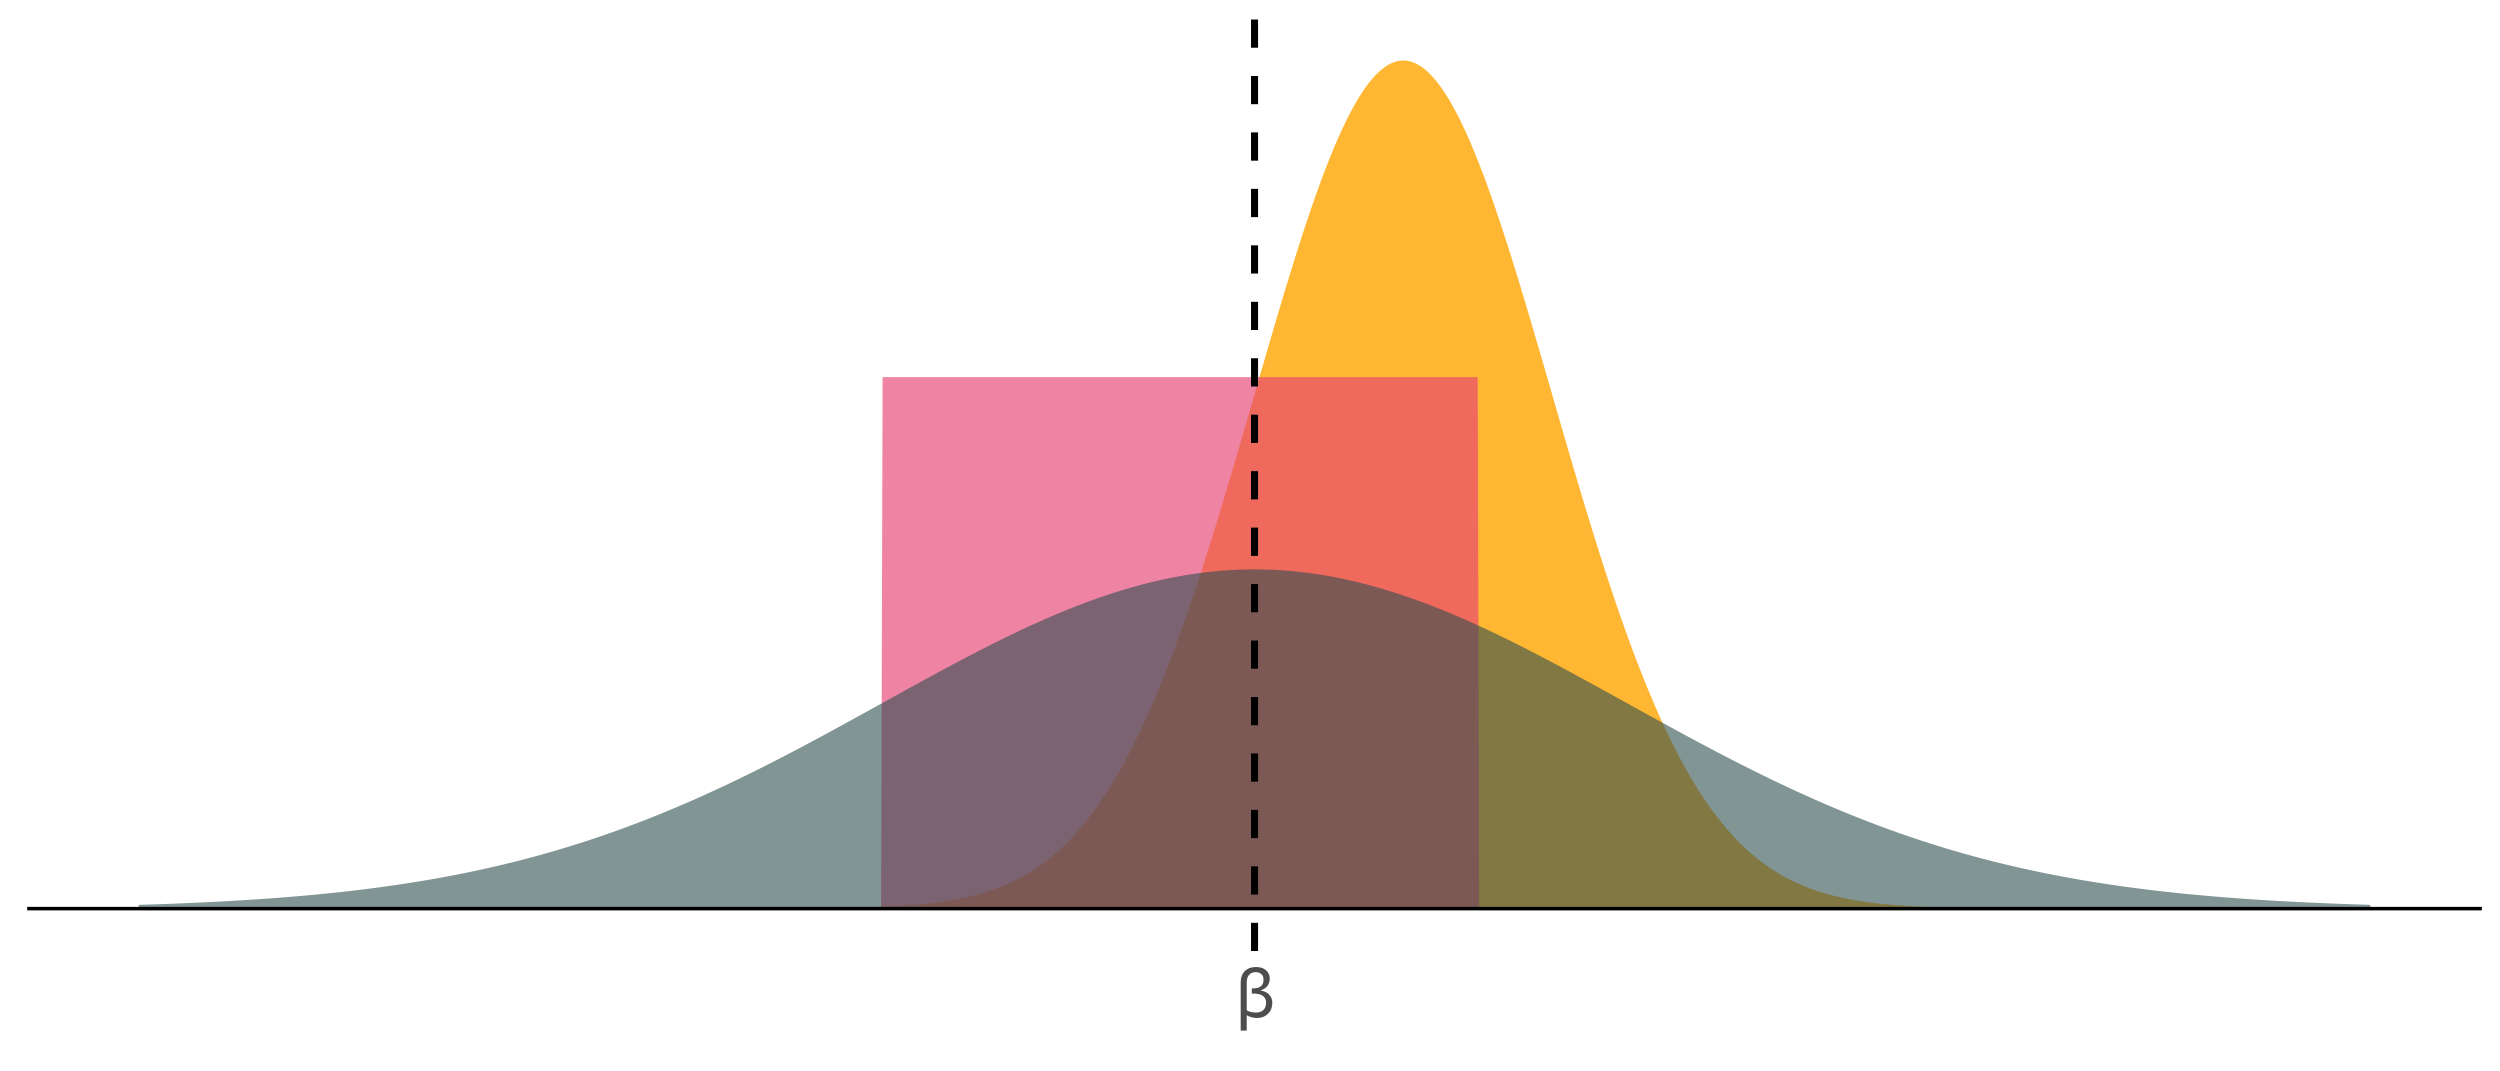<?xml version="1.0" encoding="UTF-8"?>
<svg xmlns="http://www.w3.org/2000/svg" xmlns:xlink="http://www.w3.org/1999/xlink" width="756" height="324" viewBox="0 0 756 324">
<defs>
<g>
<g id="glyph-0-0">
<path d="M 2.5 0 L 2.5 -15 L 17.5 -15 L 17.5 0 Z M 3.75 -1.25 L 16.25 -1.25 L 16.25 -13.75 L 3.75 -13.75 Z M 3.75 -1.25 "/>
</g>
<g id="glyph-0-1">
<path d="M 11.375 -4.344 C 11.375 -3.02 10.938 -1.926 10.062 -1.062 C 9.188 -0.207 8.082 0.219 6.75 0.219 C 6.238 0.219 5.695 0.145 5.125 0 C 4.551 -0.145 4.055 -0.352 3.641 -0.625 L 3.641 4.031 L 1.812 4.031 L 1.812 -10.531 C 1.812 -11.988 2.223 -13.129 3.047 -13.953 C 3.867 -14.785 5.004 -15.203 6.453 -15.203 C 7.035 -15.203 7.57 -15.129 8.062 -14.984 C 8.551 -14.848 8.984 -14.629 9.359 -14.328 C 9.734 -14.047 10.031 -13.68 10.25 -13.234 C 10.477 -12.785 10.594 -12.266 10.594 -11.672 C 10.594 -10.848 10.363 -10.125 9.906 -9.5 C 9.457 -8.883 8.816 -8.457 7.984 -8.219 L 7.984 -8.062 C 9.023 -7.883 9.848 -7.473 10.453 -6.828 C 11.066 -6.18 11.375 -5.352 11.375 -4.344 Z M 9.484 -4.391 C 9.484 -4.961 9.367 -5.43 9.141 -5.797 C 8.922 -6.16 8.625 -6.441 8.25 -6.641 C 7.863 -6.848 7.43 -6.988 6.953 -7.062 C 6.473 -7.133 6 -7.172 5.531 -7.172 L 5.172 -7.172 L 5.172 -8.734 L 5.531 -8.734 C 5.957 -8.734 6.379 -8.781 6.797 -8.875 C 7.223 -8.969 7.566 -9.113 7.828 -9.312 C 8.117 -9.531 8.336 -9.797 8.484 -10.109 C 8.641 -10.43 8.719 -10.867 8.719 -11.422 C 8.719 -12.148 8.488 -12.703 8.031 -13.078 C 7.582 -13.461 7.004 -13.656 6.297 -13.656 C 5.828 -13.656 5.422 -13.566 5.078 -13.391 C 4.742 -13.223 4.469 -12.992 4.25 -12.703 C 4.039 -12.422 3.883 -12.086 3.781 -11.703 C 3.688 -11.328 3.641 -10.938 3.641 -10.531 L 3.641 -2.109 C 4.066 -1.859 4.523 -1.68 5.016 -1.578 C 5.504 -1.484 5.984 -1.438 6.453 -1.438 C 7.422 -1.438 8.164 -1.691 8.688 -2.203 C 9.219 -2.711 9.484 -3.441 9.484 -4.391 Z M 9.484 -4.391 "/>
</g>
</g>
<clipPath id="clip-0">
<path clip-rule="nonzero" d="M 8.219 274 L 750.52 274 L 750.52 276 L 8.219 276 Z M 8.219 274 "/>
</clipPath>
<clipPath id="clip-1">
<path clip-rule="nonzero" d="M 378 5.48 L 381 5.48 L 381 287.59 L 378 287.59 Z M 378 5.48 "/>
</clipPath>
</defs>
<rect x="-75.6" y="-32.4" width="907.2" height="388.8" fill="rgb(100%, 100%, 100%)" fill-opacity="1"/>
<path fill-rule="nonzero" fill="rgb(100%, 64.706%, 0%)" fill-opacity="0.8" d="M 41.961 274.766 L 207.066 274.766 L 207.516 274.762 L 216.512 274.762 L 216.965 274.758 L 221.461 274.758 L 221.91 274.754 L 224.609 274.754 L 225.062 274.75 L 227.312 274.75 L 227.762 274.746 L 229.109 274.746 L 229.559 274.742 L 230.91 274.742 L 231.359 274.738 L 232.711 274.738 L 233.16 274.734 L 234.059 274.734 L 234.508 274.73 L 234.957 274.73 L 235.41 274.727 L 236.309 274.727 L 236.758 274.723 L 237.207 274.723 L 237.656 274.719 L 238.109 274.719 L 238.559 274.715 L 239.008 274.715 L 239.906 274.707 L 240.355 274.707 L 240.809 274.703 L 241.258 274.699 L 241.707 274.699 L 242.605 274.691 L 243.055 274.691 L 243.508 274.688 L 245.754 274.668 L 246.207 274.664 L 248.453 274.645 L 248.906 274.637 L 249.805 274.629 L 250.254 274.621 L 250.703 274.617 L 251.152 274.609 L 251.605 274.605 L 252.055 274.598 L 252.504 274.594 L 253.852 274.57 L 254.305 274.562 L 256.551 274.523 L 257.004 274.512 L 257.453 274.504 L 257.902 274.492 L 258.352 274.484 L 258.801 274.473 L 259.254 274.461 L 261.051 274.414 L 261.5 274.398 L 261.953 274.387 L 262.402 274.371 L 262.852 274.359 L 264.199 274.312 L 264.652 274.297 L 265.102 274.277 L 265.551 274.262 L 266.898 274.203 L 267.352 274.184 L 268.25 274.145 L 269.598 274.074 L 270.051 274.051 L 270.5 274.027 L 272.297 273.918 L 272.75 273.891 L 274.098 273.797 L 274.547 273.762 L 274.996 273.73 L 275.449 273.695 L 275.898 273.66 L 277.695 273.504 L 278.148 273.461 L 279.047 273.375 L 280.395 273.234 L 280.848 273.184 L 281.297 273.133 L 283.094 272.914 L 283.547 272.852 L 283.996 272.793 L 284.445 272.73 L 284.895 272.664 L 285.344 272.602 L 285.793 272.531 L 286.246 272.461 L 286.695 272.391 L 287.594 272.242 L 288.043 272.164 L 288.496 272.082 L 289.395 271.918 L 289.844 271.832 L 290.293 271.742 L 290.742 271.648 L 291.195 271.555 L 291.645 271.461 L 292.992 271.156 L 293.441 271.047 L 293.895 270.938 L 294.344 270.828 L 295.242 270.594 L 295.691 270.473 L 296.141 270.348 L 296.594 270.219 L 297.043 270.09 L 297.492 269.957 L 298.391 269.676 L 298.84 269.531 L 299.293 269.387 L 299.742 269.234 L 300.641 268.922 L 301.09 268.758 L 301.539 268.59 L 301.992 268.422 L 302.441 268.246 L 302.891 268.066 L 303.34 267.883 L 303.789 267.695 L 304.238 267.504 L 304.691 267.309 L 305.141 267.109 L 305.59 266.902 L 306.039 266.691 L 306.488 266.477 L 306.938 266.258 L 307.391 266.035 L 307.84 265.805 L 308.289 265.57 L 309.188 265.086 L 309.637 264.836 L 310.09 264.578 L 310.539 264.316 L 310.988 264.051 L 311.438 263.777 L 312.336 263.215 L 312.789 262.922 L 313.238 262.625 L 313.688 262.324 L 314.586 261.699 L 315.035 261.375 L 315.488 261.047 L 315.938 260.711 L 316.387 260.371 L 316.836 260.02 L 317.285 259.664 L 317.738 259.301 L 318.188 258.93 L 318.637 258.555 L 319.086 258.168 L 319.535 257.777 L 319.984 257.379 L 320.438 256.969 L 320.887 256.555 L 321.336 256.133 L 321.785 255.703 L 322.234 255.262 L 322.684 254.816 L 323.137 254.363 L 323.586 253.898 L 324.035 253.426 L 324.484 252.945 L 324.934 252.457 L 325.383 251.961 L 325.836 251.453 L 326.285 250.941 L 326.734 250.414 L 327.184 249.883 L 327.633 249.34 L 328.082 248.789 L 328.535 248.23 L 328.984 247.66 L 329.434 247.078 L 329.883 246.492 L 330.332 245.891 L 330.781 245.285 L 331.234 244.664 L 331.684 244.039 L 332.133 243.398 L 332.582 242.75 L 333.031 242.094 L 333.48 241.426 L 333.934 240.746 L 334.383 240.059 L 334.832 239.359 L 335.281 238.648 L 335.73 237.926 L 336.18 237.195 L 336.633 236.453 L 337.082 235.703 L 337.531 234.938 L 337.98 234.164 L 338.43 233.379 L 338.879 232.586 L 339.332 231.777 L 339.781 230.961 L 340.23 230.129 L 340.68 229.289 L 341.129 228.438 L 341.578 227.574 L 342.031 226.703 L 342.48 225.816 L 342.93 224.922 L 343.379 224.012 L 343.828 223.094 L 344.277 222.164 L 344.73 221.219 L 345.18 220.266 L 345.629 219.301 L 346.078 218.324 L 346.527 217.336 L 346.98 216.34 L 347.43 215.328 L 347.879 214.305 L 348.328 213.273 L 348.777 212.227 L 349.227 211.172 L 349.68 210.102 L 350.129 209.023 L 350.578 207.934 L 351.027 206.832 L 351.477 205.719 L 351.926 204.594 L 352.379 203.461 L 352.828 202.312 L 353.277 201.156 L 353.727 199.988 L 354.176 198.809 L 354.625 197.617 L 355.078 196.414 L 355.527 195.203 L 355.977 193.98 L 356.426 192.75 L 356.875 191.504 L 357.324 190.25 L 357.777 188.984 L 358.227 187.711 L 358.676 186.426 L 359.125 185.133 L 359.574 183.828 L 360.023 182.512 L 360.477 181.188 L 360.926 179.855 L 361.375 178.512 L 361.824 177.16 L 362.273 175.801 L 362.723 174.43 L 363.176 173.051 L 363.625 171.664 L 364.074 170.266 L 364.523 168.863 L 364.973 167.449 L 365.422 166.027 L 365.875 164.602 L 366.324 163.164 L 366.773 161.723 L 367.223 160.27 L 367.672 158.812 L 368.121 157.348 L 368.574 155.879 L 369.473 152.918 L 370.371 149.934 L 370.82 148.43 L 371.273 146.926 L 371.723 145.414 L 372.172 143.898 L 372.621 142.379 L 373.07 140.855 L 373.52 139.324 L 373.973 137.793 L 374.422 136.258 L 374.871 134.719 L 375.77 131.633 L 376.223 130.086 L 377.57 125.434 L 378.469 122.324 L 378.922 120.77 L 379.371 119.215 L 379.82 117.656 L 380.719 114.547 L 381.168 112.996 L 381.621 111.441 L 382.07 109.891 L 383.418 105.25 L 383.867 103.711 L 384.32 102.172 L 385.219 99.109 L 385.668 97.582 L 386.566 94.543 L 387.02 93.035 L 387.469 91.527 L 387.918 90.027 L 388.367 88.535 L 388.816 87.051 L 389.266 85.57 L 389.719 84.098 L 390.168 82.633 L 390.617 81.176 L 391.066 79.73 L 391.516 78.289 L 391.965 76.859 L 392.418 75.441 L 392.867 74.031 L 393.316 72.633 L 393.766 71.242 L 394.215 69.863 L 394.664 68.496 L 395.117 67.141 L 395.566 65.797 L 396.016 64.465 L 396.465 63.148 L 396.914 61.844 L 397.363 60.551 L 397.816 59.27 L 398.266 58.008 L 398.715 56.758 L 399.164 55.523 L 399.613 54.301 L 400.062 53.098 L 400.516 51.906 L 400.965 50.734 L 401.414 49.578 L 401.863 48.438 L 402.312 47.316 L 402.762 46.207 L 403.215 45.121 L 403.664 44.051 L 404.113 43 L 404.562 41.965 L 405.012 40.949 L 405.461 39.953 L 405.914 38.977 L 406.363 38.02 L 406.812 37.082 L 407.262 36.168 L 407.711 35.27 L 408.164 34.395 L 408.613 33.539 L 409.062 32.707 L 409.512 31.895 L 409.961 31.102 L 410.41 30.336 L 410.863 29.586 L 411.312 28.863 L 411.762 28.16 L 412.211 27.48 L 412.66 26.828 L 413.109 26.191 L 413.562 25.582 L 414.012 24.996 L 414.461 24.434 L 414.91 23.895 L 415.359 23.383 L 415.809 22.891 L 416.262 22.426 L 416.711 21.98 L 417.16 21.562 L 417.609 21.172 L 418.059 20.805 L 418.508 20.461 L 418.961 20.141 L 419.41 19.848 L 419.859 19.582 L 420.309 19.34 L 420.758 19.121 L 421.207 18.93 L 421.66 18.766 L 422.109 18.621 L 422.559 18.508 L 423.008 18.418 L 423.457 18.355 L 423.906 18.316 L 424.359 18.301 L 424.809 18.316 L 425.258 18.355 L 425.707 18.418 L 426.156 18.508 L 426.605 18.621 L 427.059 18.766 L 427.508 18.93 L 427.957 19.121 L 428.406 19.34 L 428.855 19.582 L 429.305 19.848 L 429.758 20.141 L 430.207 20.461 L 430.656 20.805 L 431.105 21.172 L 431.555 21.562 L 432.004 21.98 L 432.457 22.426 L 432.906 22.891 L 433.355 23.383 L 433.805 23.895 L 434.254 24.434 L 434.703 24.996 L 435.156 25.582 L 435.605 26.191 L 436.055 26.828 L 436.504 27.48 L 436.953 28.16 L 437.406 28.863 L 437.855 29.586 L 438.305 30.336 L 438.754 31.102 L 439.203 31.895 L 439.652 32.707 L 440.105 33.539 L 440.555 34.395 L 441.004 35.27 L 441.453 36.168 L 441.902 37.082 L 442.352 38.02 L 442.805 38.977 L 443.254 39.953 L 443.703 40.949 L 444.152 41.965 L 444.602 43 L 445.051 44.051 L 445.504 45.121 L 445.953 46.207 L 446.402 47.316 L 446.852 48.438 L 447.301 49.578 L 447.75 50.734 L 448.203 51.906 L 448.652 53.098 L 449.102 54.301 L 449.551 55.523 L 450 56.758 L 450.449 58.008 L 450.902 59.27 L 451.352 60.551 L 451.801 61.844 L 452.25 63.148 L 452.699 64.465 L 453.148 65.797 L 453.602 67.141 L 454.051 68.496 L 454.5 69.863 L 454.949 71.242 L 455.398 72.633 L 455.848 74.031 L 456.301 75.441 L 456.75 76.859 L 457.199 78.289 L 457.648 79.73 L 458.098 81.176 L 458.547 82.633 L 459 84.098 L 459.449 85.57 L 459.898 87.051 L 460.348 88.535 L 460.797 90.027 L 461.246 91.527 L 461.699 93.035 L 462.148 94.543 L 463.047 97.582 L 463.496 99.109 L 463.945 100.641 L 464.398 102.172 L 465.297 105.25 L 466.195 108.344 L 466.648 109.891 L 467.098 111.441 L 467.547 112.996 L 467.996 114.547 L 468.895 117.656 L 469.348 119.215 L 471.145 125.434 L 471.594 126.984 L 472.047 128.535 L 472.496 130.086 L 472.945 131.633 L 473.844 134.719 L 474.293 136.258 L 474.746 137.793 L 475.645 140.855 L 476.094 142.379 L 476.543 143.898 L 476.992 145.414 L 477.445 146.926 L 478.344 149.934 L 479.242 152.918 L 479.691 154.398 L 480.145 155.879 L 480.594 157.348 L 481.043 158.812 L 481.492 160.27 L 481.941 161.723 L 482.391 163.164 L 482.844 164.602 L 483.293 166.027 L 483.742 167.449 L 484.191 168.863 L 484.641 170.266 L 485.09 171.664 L 485.543 173.051 L 485.992 174.43 L 486.441 175.801 L 486.891 177.16 L 487.34 178.512 L 487.789 179.855 L 488.242 181.188 L 488.691 182.512 L 489.141 183.828 L 489.59 185.133 L 490.039 186.426 L 490.488 187.711 L 490.941 188.984 L 491.391 190.25 L 491.84 191.504 L 492.289 192.75 L 492.738 193.98 L 493.188 195.203 L 493.641 196.414 L 494.09 197.617 L 494.539 198.809 L 494.988 199.988 L 495.438 201.156 L 495.891 202.312 L 496.34 203.461 L 496.789 204.594 L 497.238 205.719 L 497.688 206.832 L 498.137 207.934 L 498.59 209.023 L 499.039 210.102 L 499.488 211.172 L 499.938 212.227 L 500.387 213.273 L 500.836 214.305 L 501.289 215.328 L 501.738 216.34 L 502.188 217.336 L 502.637 218.324 L 503.086 219.301 L 503.535 220.266 L 503.988 221.219 L 504.438 222.164 L 504.887 223.094 L 505.336 224.012 L 505.785 224.922 L 506.234 225.816 L 506.688 226.703 L 507.137 227.574 L 507.586 228.438 L 508.035 229.289 L 508.484 230.129 L 508.934 230.961 L 509.387 231.777 L 509.836 232.586 L 510.285 233.379 L 510.734 234.164 L 511.184 234.938 L 511.633 235.703 L 512.086 236.453 L 512.535 237.195 L 512.984 237.926 L 513.434 238.648 L 513.883 239.359 L 514.332 240.059 L 514.785 240.746 L 515.234 241.426 L 515.684 242.094 L 516.133 242.75 L 516.582 243.398 L 517.031 244.039 L 517.484 244.664 L 517.934 245.285 L 518.383 245.891 L 518.832 246.492 L 519.281 247.078 L 519.73 247.66 L 520.184 248.23 L 520.633 248.789 L 521.082 249.34 L 521.531 249.883 L 521.98 250.414 L 522.43 250.941 L 522.883 251.453 L 523.332 251.961 L 523.781 252.457 L 524.23 252.945 L 524.68 253.426 L 525.129 253.898 L 525.582 254.363 L 526.031 254.816 L 526.48 255.262 L 526.93 255.703 L 527.379 256.133 L 527.832 256.555 L 528.281 256.969 L 528.73 257.379 L 529.18 257.777 L 529.629 258.168 L 530.078 258.555 L 530.531 258.93 L 530.98 259.301 L 531.43 259.664 L 531.879 260.02 L 532.328 260.371 L 532.777 260.711 L 533.23 261.047 L 533.68 261.375 L 534.129 261.699 L 535.027 262.324 L 535.477 262.625 L 535.93 262.922 L 536.379 263.215 L 537.277 263.777 L 537.727 264.051 L 538.176 264.316 L 538.629 264.578 L 539.078 264.836 L 539.527 265.086 L 540.426 265.57 L 540.875 265.805 L 541.328 266.035 L 541.777 266.258 L 542.227 266.477 L 542.676 266.691 L 543.125 266.902 L 543.574 267.109 L 544.027 267.309 L 544.477 267.504 L 544.926 267.695 L 545.375 267.883 L 545.824 268.066 L 546.273 268.246 L 546.727 268.422 L 547.625 268.758 L 548.074 268.922 L 548.973 269.234 L 549.426 269.387 L 550.324 269.676 L 551.223 269.957 L 551.672 270.09 L 552.125 270.219 L 552.574 270.348 L 553.023 270.473 L 553.473 270.594 L 554.371 270.828 L 554.824 270.938 L 555.723 271.156 L 556.621 271.359 L 557.074 271.461 L 558.422 271.742 L 558.871 271.832 L 559.32 271.918 L 559.773 272 L 560.672 272.164 L 561.121 272.242 L 562.02 272.391 L 562.473 272.461 L 563.371 272.602 L 563.82 272.664 L 564.27 272.73 L 564.719 272.793 L 565.172 272.852 L 565.621 272.914 L 567.418 273.133 L 567.871 273.184 L 568.32 273.234 L 569.668 273.375 L 570.117 273.418 L 570.57 273.461 L 571.02 273.504 L 572.816 273.66 L 573.27 273.695 L 573.719 273.73 L 574.168 273.762 L 574.617 273.797 L 575.516 273.859 L 575.969 273.891 L 578.215 274.027 L 578.668 274.051 L 580.465 274.145 L 580.914 274.164 L 581.367 274.184 L 583.164 274.262 L 583.613 274.277 L 584.066 274.297 L 585.863 274.359 L 586.316 274.371 L 586.766 274.387 L 587.215 274.398 L 587.664 274.414 L 588.562 274.438 L 589.016 274.449 L 590.363 274.484 L 590.812 274.492 L 591.262 274.504 L 591.715 274.512 L 592.164 274.523 L 593.961 274.555 L 594.414 274.562 L 596.211 274.594 L 596.66 274.598 L 597.113 274.605 L 597.562 274.609 L 598.012 274.617 L 598.461 274.621 L 598.91 274.629 L 599.359 274.633 L 599.812 274.637 L 600.262 274.645 L 602.059 274.66 L 602.512 274.664 L 604.758 274.684 L 605.211 274.688 L 605.66 274.691 L 606.109 274.691 L 607.008 274.699 L 607.457 274.699 L 607.91 274.703 L 608.359 274.707 L 608.809 274.707 L 609.707 274.715 L 610.156 274.715 L 610.609 274.719 L 611.059 274.719 L 611.508 274.723 L 611.957 274.723 L 612.406 274.727 L 613.309 274.727 L 613.758 274.73 L 614.207 274.73 L 614.656 274.734 L 615.559 274.734 L 616.008 274.738 L 617.355 274.738 L 617.805 274.742 L 619.156 274.742 L 619.605 274.746 L 620.957 274.746 L 621.406 274.75 L 623.656 274.75 L 624.105 274.754 L 626.805 274.754 L 627.254 274.758 L 631.754 274.758 L 632.203 274.762 L 641.199 274.762 L 641.648 274.766 L 716.781 274.766 Z M 41.961 274.766 "/>
<path fill-rule="nonzero" fill="rgb(90.196%, 25.49%, 45.098%)" fill-opacity="0.651" d="M 41.961 274.766 L 266.449 274.766 L 266.898 114.051 L 446.852 114.051 L 447.301 274.766 L 716.781 274.766 Z M 41.961 274.766 "/>
<path fill-rule="nonzero" fill="rgb(18.431%, 30.98%, 30.98%)" fill-opacity="0.6" d="M 41.961 273.625 L 42.41 273.613 L 42.859 273.598 L 43.309 273.586 L 43.758 273.57 L 44.211 273.555 L 44.66 273.543 L 46.457 273.48 L 46.91 273.465 L 47.359 273.453 L 47.809 273.438 L 48.258 273.418 L 48.707 273.402 L 49.16 273.387 L 50.508 273.34 L 50.957 273.32 L 51.406 273.305 L 51.859 273.289 L 52.309 273.27 L 52.758 273.254 L 53.207 273.234 L 53.656 273.219 L 54.105 273.199 L 54.559 273.18 L 55.008 273.164 L 56.805 273.086 L 57.258 273.066 L 59.504 272.969 L 59.957 272.949 L 60.406 272.926 L 60.855 272.906 L 61.305 272.883 L 61.754 272.863 L 62.203 272.84 L 62.656 272.82 L 63.105 272.797 L 63.555 272.777 L 64.902 272.707 L 65.355 272.684 L 67.602 272.566 L 68.055 272.539 L 68.953 272.492 L 69.402 272.465 L 69.852 272.441 L 70.301 272.414 L 70.754 272.387 L 71.203 272.363 L 73 272.254 L 73.453 272.227 L 74.801 272.145 L 75.25 272.113 L 75.699 272.086 L 76.152 272.059 L 76.602 272.027 L 77.051 272 L 77.949 271.938 L 78.402 271.906 L 78.852 271.875 L 79.301 271.848 L 79.75 271.816 L 80.199 271.781 L 80.648 271.75 L 81.102 271.719 L 81.551 271.688 L 82 271.652 L 82.449 271.621 L 82.898 271.586 L 83.348 271.555 L 83.801 271.52 L 86.047 271.344 L 86.5 271.309 L 87.398 271.238 L 87.848 271.199 L 88.297 271.164 L 88.746 271.125 L 89.199 271.086 L 89.648 271.051 L 91.445 270.895 L 91.898 270.855 L 92.348 270.812 L 92.797 270.773 L 93.246 270.73 L 93.695 270.691 L 94.145 270.648 L 94.598 270.605 L 95.047 270.566 L 96.395 270.438 L 96.844 270.391 L 97.297 270.348 L 97.746 270.305 L 98.195 270.258 L 98.645 270.215 L 99.543 270.121 L 99.996 270.074 L 101.793 269.887 L 102.242 269.836 L 102.695 269.789 L 103.145 269.738 L 103.594 269.691 L 104.941 269.539 L 105.395 269.488 L 105.844 269.438 L 106.293 269.383 L 106.742 269.332 L 107.191 269.277 L 107.641 269.227 L 108.094 269.172 L 109.891 268.953 L 110.344 268.895 L 110.793 268.84 L 111.242 268.781 L 111.691 268.727 L 112.59 268.609 L 113.043 268.551 L 113.941 268.434 L 114.391 268.371 L 114.84 268.312 L 115.289 268.25 L 115.742 268.188 L 116.191 268.129 L 117.09 268.004 L 117.539 267.938 L 117.988 267.875 L 118.441 267.812 L 120.688 267.48 L 121.141 267.414 L 121.59 267.348 L 122.039 267.277 L 122.488 267.211 L 123.387 267.07 L 123.84 267 L 124.738 266.859 L 125.188 266.785 L 125.637 266.715 L 126.086 266.641 L 126.539 266.566 L 128.336 266.27 L 128.785 266.191 L 129.238 266.117 L 131.035 265.805 L 131.484 265.723 L 131.938 265.645 L 132.836 265.48 L 133.285 265.402 L 133.734 265.316 L 134.184 265.234 L 134.637 265.152 L 135.086 265.066 L 135.535 264.984 L 136.883 264.727 L 137.336 264.641 L 137.785 264.551 L 138.234 264.465 L 139.133 264.285 L 139.586 264.195 L 140.484 264.016 L 140.934 263.922 L 141.383 263.832 L 141.832 263.738 L 142.285 263.645 L 143.184 263.457 L 143.633 263.359 L 144.082 263.266 L 144.531 263.168 L 144.984 263.07 L 146.332 262.777 L 147.23 262.574 L 147.684 262.473 L 149.031 262.168 L 149.48 262.062 L 149.93 261.961 L 150.383 261.855 L 151.281 261.645 L 151.73 261.535 L 152.18 261.43 L 152.629 261.32 L 153.082 261.211 L 154.43 260.883 L 154.879 260.77 L 155.328 260.66 L 155.781 260.547 L 156.68 260.32 L 157.129 260.203 L 157.578 260.09 L 158.027 259.973 L 158.48 259.855 L 159.379 259.621 L 159.828 259.5 L 160.277 259.383 L 160.727 259.262 L 161.18 259.141 L 162.078 258.898 L 162.977 258.648 L 163.426 258.527 L 163.879 258.402 L 164.328 258.273 L 164.777 258.148 L 165.227 258.02 L 165.676 257.895 L 166.125 257.766 L 166.578 257.637 L 167.027 257.504 L 167.477 257.375 L 168.375 257.109 L 168.828 256.977 L 169.727 256.711 L 170.176 256.574 L 170.625 256.441 L 171.074 256.305 L 171.527 256.168 L 171.977 256.027 L 172.426 255.891 L 173.773 255.469 L 174.227 255.328 L 174.676 255.188 L 176.473 254.609 L 176.926 254.465 L 177.375 254.316 L 177.824 254.172 L 178.723 253.875 L 179.172 253.723 L 179.625 253.574 L 180.074 253.422 L 180.523 253.273 L 180.973 253.121 L 181.422 252.965 L 181.871 252.812 L 182.324 252.656 L 182.773 252.504 L 183.672 252.191 L 184.121 252.031 L 184.57 251.875 L 185.023 251.715 L 186.371 251.234 L 186.82 251.07 L 187.27 250.91 L 187.723 250.746 L 188.621 250.418 L 189.07 250.25 L 189.52 250.086 L 189.969 249.918 L 190.422 249.75 L 191.32 249.414 L 192.219 249.07 L 192.668 248.902 L 193.121 248.73 L 193.57 248.555 L 194.02 248.383 L 195.367 247.855 L 195.82 247.68 L 196.27 247.504 L 196.719 247.324 L 197.168 247.148 L 197.617 246.969 L 198.07 246.789 L 198.52 246.605 L 198.969 246.426 L 200.316 245.875 L 200.77 245.691 L 201.219 245.508 L 201.668 245.32 L 202.117 245.137 L 203.016 244.762 L 203.469 244.57 L 203.918 244.383 L 204.367 244.191 L 204.816 244.004 L 205.266 243.812 L 205.715 243.617 L 206.168 243.426 L 206.617 243.234 L 208.414 242.453 L 208.867 242.254 L 209.316 242.059 L 211.113 241.262 L 211.566 241.059 L 212.016 240.859 L 213.812 240.047 L 214.266 239.84 L 214.715 239.637 L 216.512 238.809 L 216.965 238.602 L 219.211 237.547 L 219.664 237.336 L 220.113 237.121 L 220.562 236.91 L 221.91 236.266 L 222.363 236.047 L 222.812 235.832 L 223.262 235.613 L 223.711 235.398 L 224.609 234.961 L 225.062 234.742 L 225.512 234.52 L 225.961 234.301 L 226.41 234.078 L 226.859 233.859 L 227.312 233.637 L 228.211 233.191 L 228.66 232.965 L 229.109 232.742 L 229.559 232.516 L 230.012 232.293 L 231.809 231.387 L 232.258 231.156 L 232.711 230.93 L 233.609 230.469 L 234.059 230.242 L 234.508 230.012 L 234.957 229.777 L 235.41 229.547 L 235.859 229.316 L 236.309 229.082 L 236.758 228.852 L 237.656 228.383 L 238.109 228.152 L 238.559 227.918 L 239.008 227.68 L 239.906 227.211 L 240.355 226.973 L 240.809 226.738 L 241.258 226.5 L 241.707 226.266 L 243.055 225.551 L 243.508 225.312 L 243.957 225.07 L 244.855 224.594 L 245.305 224.352 L 245.754 224.113 L 246.207 223.871 L 248.453 222.66 L 248.906 222.418 L 249.805 221.934 L 250.254 221.688 L 250.703 221.445 L 251.152 221.199 L 251.605 220.957 L 252.055 220.711 L 252.504 220.469 L 253.852 219.73 L 254.305 219.484 L 256.551 218.254 L 257.004 218.008 L 257.453 217.758 L 258.352 217.266 L 258.801 217.016 L 259.254 216.77 L 259.703 216.523 L 260.152 216.273 L 260.602 216.027 L 261.5 215.527 L 261.953 215.281 L 262.402 215.031 L 262.852 214.785 L 263.75 214.285 L 264.199 214.039 L 264.652 213.789 L 265.102 213.539 L 265.551 213.293 L 266.898 212.543 L 267.352 212.297 L 268.25 211.797 L 268.699 211.551 L 269.598 211.051 L 270.051 210.805 L 270.949 210.305 L 271.398 210.059 L 272.297 209.559 L 272.75 209.312 L 273.199 209.062 L 273.648 208.816 L 274.098 208.566 L 274.996 208.074 L 275.449 207.824 L 276.348 207.332 L 276.797 207.082 L 277.695 206.59 L 278.148 206.344 L 280.395 205.113 L 280.848 204.871 L 281.746 204.379 L 282.195 204.137 L 282.645 203.891 L 283.094 203.648 L 283.547 203.406 L 283.996 203.164 L 284.445 202.918 L 285.344 202.434 L 285.793 202.195 L 286.246 201.953 L 286.695 201.711 L 287.145 201.473 L 287.594 201.23 L 288.043 200.992 L 288.496 200.75 L 290.742 199.559 L 291.195 199.324 L 291.645 199.086 L 293.441 198.148 L 293.895 197.914 L 294.793 197.445 L 295.691 196.984 L 296.141 196.75 L 296.594 196.52 L 297.043 196.289 L 297.492 196.062 L 297.941 195.832 L 298.391 195.605 L 298.84 195.375 L 299.293 195.148 L 300.191 194.695 L 300.641 194.473 L 301.09 194.246 L 301.539 194.023 L 301.992 193.801 L 302.891 193.355 L 303.34 193.137 L 303.789 192.914 L 304.238 192.695 L 304.691 192.477 L 305.59 192.039 L 306.938 191.395 L 307.391 191.18 L 308.289 190.75 L 309.637 190.117 L 310.09 189.91 L 310.539 189.699 L 311.887 189.078 L 312.336 188.875 L 312.789 188.668 L 313.238 188.465 L 313.688 188.266 L 314.137 188.062 L 314.586 187.863 L 315.035 187.66 L 315.488 187.465 L 316.387 187.066 L 317.285 186.676 L 317.738 186.484 L 318.188 186.289 L 319.086 185.906 L 319.535 185.719 L 319.984 185.527 L 320.438 185.34 L 320.887 185.152 L 321.336 184.969 L 321.785 184.781 L 322.234 184.598 L 322.684 184.418 L 323.137 184.234 L 324.484 183.695 L 325.383 183.344 L 325.836 183.168 L 326.285 182.996 L 326.734 182.82 L 327.184 182.648 L 327.633 182.48 L 328.082 182.309 L 328.535 182.141 L 328.984 181.977 L 329.434 181.809 L 330.332 181.48 L 330.781 181.32 L 331.234 181.16 L 332.133 180.84 L 333.031 180.527 L 333.48 180.375 L 333.934 180.219 L 334.383 180.066 L 334.832 179.918 L 335.281 179.766 L 335.73 179.617 L 336.18 179.473 L 336.633 179.328 L 337.531 179.039 L 338.879 178.617 L 339.332 178.48 L 340.23 178.207 L 341.129 177.941 L 341.578 177.812 L 342.031 177.68 L 342.48 177.555 L 342.93 177.426 L 343.828 177.176 L 344.277 177.055 L 344.73 176.934 L 345.18 176.812 L 346.527 176.461 L 346.98 176.348 L 347.43 176.234 L 348.777 175.906 L 349.227 175.801 L 349.68 175.695 L 350.129 175.59 L 351.027 175.387 L 351.477 175.289 L 351.926 175.188 L 352.379 175.094 L 352.828 174.996 L 353.277 174.906 L 353.727 174.812 L 354.625 174.633 L 355.078 174.547 L 355.977 174.375 L 356.875 174.211 L 357.324 174.133 L 357.777 174.055 L 358.227 173.977 L 359.125 173.828 L 360.023 173.688 L 360.477 173.617 L 361.375 173.484 L 362.723 173.297 L 363.176 173.238 L 363.625 173.18 L 364.973 173.016 L 365.422 172.965 L 365.875 172.918 L 366.324 172.867 L 366.773 172.82 L 368.121 172.691 L 368.574 172.652 L 369.023 172.613 L 370.371 172.508 L 370.82 172.477 L 371.273 172.445 L 372.621 172.363 L 373.07 172.34 L 373.52 172.32 L 373.973 172.297 L 374.422 172.281 L 374.871 172.262 L 375.32 172.246 L 375.77 172.234 L 376.223 172.223 L 377.121 172.199 L 377.57 172.195 L 378.02 172.188 L 378.469 172.184 L 378.922 172.18 L 379.82 172.18 L 380.719 172.188 L 381.168 172.195 L 381.621 172.199 L 383.418 172.246 L 383.867 172.262 L 384.32 172.281 L 384.77 172.297 L 385.219 172.32 L 385.668 172.34 L 386.117 172.363 L 386.566 172.391 L 387.02 172.418 L 387.469 172.445 L 388.367 172.508 L 389.266 172.578 L 389.719 172.613 L 390.617 172.691 L 391.965 172.82 L 392.418 172.867 L 392.867 172.918 L 393.316 172.965 L 393.766 173.016 L 394.664 173.125 L 395.117 173.18 L 396.016 173.297 L 397.363 173.484 L 397.816 173.551 L 398.266 173.617 L 399.613 173.828 L 400.062 173.902 L 400.516 173.977 L 401.863 174.211 L 402.762 174.375 L 403.215 174.461 L 404.113 174.633 L 405.012 174.812 L 405.461 174.906 L 405.914 174.996 L 406.363 175.094 L 406.812 175.188 L 407.262 175.289 L 407.711 175.387 L 408.164 175.488 L 408.613 175.59 L 409.961 175.906 L 410.41 176.016 L 410.863 176.125 L 411.312 176.234 L 412.211 176.461 L 413.109 176.695 L 413.562 176.812 L 414.91 177.176 L 415.809 177.426 L 416.262 177.555 L 416.711 177.68 L 417.16 177.812 L 417.609 177.941 L 418.508 178.207 L 418.961 178.344 L 419.859 178.617 L 421.207 179.039 L 421.66 179.184 L 423.008 179.617 L 423.457 179.766 L 423.906 179.918 L 424.359 180.066 L 424.809 180.219 L 425.258 180.375 L 425.707 180.527 L 426.605 180.84 L 427.059 181 L 428.406 181.48 L 429.305 181.809 L 429.758 181.977 L 430.207 182.141 L 430.656 182.309 L 431.105 182.48 L 431.555 182.648 L 432.004 182.82 L 432.457 182.996 L 432.906 183.168 L 434.254 183.695 L 434.703 183.875 L 435.156 184.055 L 435.605 184.234 L 436.055 184.418 L 436.504 184.598 L 436.953 184.781 L 437.406 184.969 L 437.855 185.152 L 438.754 185.527 L 439.203 185.719 L 439.652 185.906 L 440.105 186.098 L 440.555 186.289 L 441.004 186.484 L 441.453 186.676 L 442.352 187.066 L 442.805 187.266 L 443.254 187.465 L 443.703 187.66 L 444.152 187.863 L 444.602 188.062 L 445.051 188.266 L 445.504 188.465 L 445.953 188.668 L 446.402 188.875 L 446.852 189.078 L 447.75 189.492 L 448.203 189.699 L 448.652 189.91 L 449.102 190.117 L 450.449 190.75 L 450.902 190.965 L 453.148 192.039 L 453.602 192.258 L 454.949 192.914 L 455.398 193.137 L 455.848 193.355 L 456.301 193.578 L 457.648 194.246 L 458.098 194.473 L 458.547 194.695 L 459 194.922 L 459.898 195.375 L 460.348 195.605 L 460.797 195.832 L 461.246 196.062 L 461.699 196.289 L 462.598 196.75 L 463.047 196.984 L 463.945 197.445 L 464.398 197.68 L 466.195 198.617 L 466.648 198.852 L 467.098 199.086 L 467.547 199.324 L 467.996 199.559 L 468.895 200.035 L 469.348 200.273 L 470.246 200.75 L 470.695 200.992 L 471.145 201.23 L 471.594 201.473 L 472.047 201.711 L 472.945 202.195 L 473.395 202.434 L 474.293 202.918 L 474.746 203.164 L 476.094 203.891 L 476.543 204.137 L 476.992 204.379 L 477.445 204.625 L 477.895 204.871 L 478.344 205.113 L 479.691 205.852 L 480.145 206.098 L 481.941 207.082 L 482.391 207.332 L 482.844 207.578 L 483.293 207.824 L 483.742 208.074 L 484.641 208.566 L 485.09 208.816 L 485.543 209.062 L 485.992 209.312 L 486.441 209.559 L 487.34 210.059 L 487.789 210.305 L 488.242 210.555 L 488.691 210.805 L 489.141 211.051 L 490.039 211.551 L 490.488 211.797 L 490.941 212.047 L 491.391 212.297 L 491.84 212.543 L 493.188 213.293 L 493.641 213.539 L 494.539 214.039 L 494.988 214.285 L 495.438 214.535 L 495.891 214.785 L 496.34 215.031 L 496.789 215.281 L 497.238 215.527 L 498.137 216.027 L 498.59 216.273 L 499.039 216.523 L 499.938 217.016 L 500.387 217.266 L 500.836 217.512 L 501.289 217.758 L 501.738 218.008 L 503.535 218.992 L 503.988 219.238 L 506.234 220.469 L 506.688 220.711 L 507.137 220.957 L 507.586 221.199 L 508.035 221.445 L 508.484 221.688 L 508.934 221.934 L 509.387 222.176 L 511.633 223.387 L 512.086 223.629 L 512.984 224.113 L 513.434 224.352 L 513.883 224.594 L 514.332 224.832 L 514.785 225.07 L 515.234 225.312 L 517.031 226.266 L 517.484 226.5 L 517.934 226.738 L 518.383 226.973 L 518.832 227.211 L 519.73 227.68 L 520.184 227.918 L 520.633 228.152 L 521.082 228.383 L 521.98 228.852 L 522.43 229.082 L 522.883 229.316 L 523.781 229.777 L 524.23 230.012 L 524.68 230.242 L 525.129 230.469 L 525.582 230.699 L 526.031 230.93 L 526.48 231.156 L 526.93 231.387 L 527.379 231.613 L 527.832 231.84 L 528.73 232.293 L 529.18 232.516 L 529.629 232.742 L 530.078 232.965 L 530.531 233.191 L 531.879 233.859 L 532.328 234.078 L 532.777 234.301 L 533.23 234.52 L 533.68 234.742 L 535.027 235.398 L 535.477 235.613 L 535.93 235.832 L 536.379 236.047 L 536.828 236.266 L 538.176 236.91 L 538.629 237.121 L 539.078 237.336 L 540.875 238.18 L 541.328 238.391 L 541.777 238.602 L 543.574 239.43 L 544.027 239.637 L 544.477 239.84 L 544.926 240.047 L 546.273 240.656 L 546.727 240.859 L 547.176 241.059 L 547.625 241.262 L 548.973 241.859 L 549.426 242.059 L 549.875 242.254 L 550.324 242.453 L 551.672 243.039 L 552.125 243.234 L 553.023 243.617 L 553.473 243.812 L 553.922 244.004 L 554.371 244.191 L 554.824 244.383 L 555.273 244.57 L 555.723 244.762 L 556.621 245.137 L 557.074 245.32 L 557.523 245.508 L 559.32 246.242 L 559.773 246.426 L 560.223 246.605 L 560.672 246.789 L 561.57 247.148 L 562.02 247.324 L 562.473 247.504 L 564.719 248.383 L 565.172 248.555 L 565.621 248.73 L 566.07 248.902 L 566.52 249.07 L 567.418 249.414 L 567.871 249.582 L 569.219 250.086 L 569.668 250.25 L 570.117 250.418 L 570.57 250.582 L 571.469 250.91 L 571.918 251.07 L 572.367 251.234 L 572.816 251.395 L 573.27 251.555 L 574.168 251.875 L 574.617 252.031 L 575.066 252.191 L 575.516 252.348 L 575.969 252.504 L 576.418 252.656 L 576.867 252.812 L 577.316 252.965 L 577.766 253.121 L 578.215 253.273 L 578.668 253.422 L 579.117 253.574 L 579.566 253.723 L 580.016 253.875 L 580.914 254.172 L 581.367 254.316 L 581.816 254.465 L 583.613 255.043 L 584.066 255.188 L 585.863 255.75 L 586.316 255.891 L 586.766 256.027 L 587.215 256.168 L 588.113 256.441 L 588.562 256.574 L 589.016 256.711 L 591.262 257.375 L 591.715 257.504 L 592.164 257.637 L 593.062 257.895 L 593.512 258.02 L 593.961 258.148 L 594.414 258.273 L 594.863 258.402 L 595.312 258.527 L 595.762 258.648 L 596.66 258.898 L 597.113 259.02 L 598.461 259.383 L 598.91 259.5 L 599.359 259.621 L 599.812 259.738 L 601.16 260.09 L 601.609 260.203 L 602.059 260.32 L 602.512 260.434 L 603.41 260.66 L 603.859 260.77 L 604.309 260.883 L 604.758 260.992 L 605.211 261.102 L 606.559 261.43 L 607.008 261.535 L 607.457 261.645 L 607.91 261.75 L 608.809 261.961 L 609.258 262.062 L 609.707 262.168 L 610.156 262.27 L 610.609 262.371 L 612.406 262.777 L 612.855 262.875 L 613.309 262.973 L 614.656 263.266 L 615.105 263.359 L 615.559 263.457 L 617.355 263.832 L 617.805 263.922 L 618.258 264.016 L 620.504 264.465 L 620.957 264.551 L 621.406 264.641 L 623.203 264.984 L 623.656 265.066 L 624.105 265.152 L 625.004 265.316 L 625.453 265.402 L 625.902 265.48 L 626.355 265.562 L 626.805 265.645 L 627.254 265.723 L 627.703 265.805 L 628.602 265.961 L 629.055 266.039 L 629.504 266.117 L 629.953 266.191 L 630.402 266.27 L 631.301 266.418 L 631.754 266.492 L 633.102 266.715 L 633.551 266.785 L 634 266.859 L 634.453 266.93 L 636.25 267.211 L 636.699 267.277 L 637.152 267.348 L 639.398 267.68 L 639.852 267.746 L 640.301 267.812 L 641.199 267.938 L 641.648 268.004 L 642.098 268.066 L 642.551 268.129 L 643 268.188 L 643.898 268.312 L 644.348 268.371 L 644.801 268.434 L 647.047 268.727 L 647.5 268.781 L 647.949 268.84 L 648.398 268.895 L 648.848 268.953 L 649.746 269.062 L 650.199 269.117 L 651.098 269.227 L 651.547 269.277 L 651.996 269.332 L 652.445 269.383 L 652.898 269.438 L 655.145 269.691 L 655.598 269.738 L 656.047 269.789 L 656.496 269.836 L 656.945 269.887 L 657.844 269.98 L 658.297 270.027 L 660.094 270.215 L 660.543 270.258 L 660.996 270.305 L 661.895 270.391 L 662.344 270.438 L 663.242 270.523 L 663.695 270.566 L 664.145 270.605 L 665.043 270.691 L 665.492 270.73 L 665.941 270.773 L 666.395 270.812 L 666.844 270.855 L 668.641 271.012 L 669.094 271.051 L 669.543 271.086 L 670.441 271.164 L 670.891 271.199 L 671.34 271.238 L 671.793 271.273 L 674.039 271.449 L 674.492 271.484 L 675.391 271.555 L 675.84 271.586 L 676.289 271.621 L 676.742 271.652 L 677.191 271.688 L 678.539 271.781 L 678.988 271.816 L 679.441 271.848 L 679.891 271.875 L 681.688 272 L 682.141 272.027 L 682.59 272.059 L 683.488 272.113 L 683.938 272.145 L 684.387 272.172 L 684.84 272.199 L 687.086 272.336 L 687.539 272.363 L 687.988 272.387 L 688.887 272.441 L 689.336 272.465 L 689.785 272.492 L 690.238 272.516 L 690.688 272.539 L 691.137 272.566 L 692.484 272.637 L 692.938 272.66 L 695.184 272.777 L 695.637 272.797 L 696.086 272.82 L 696.535 272.84 L 696.984 272.863 L 697.434 272.883 L 697.883 272.906 L 698.336 272.926 L 698.785 272.949 L 700.582 273.027 L 701.035 273.047 L 703.281 273.145 L 703.734 273.164 L 704.184 273.18 L 705.082 273.219 L 705.531 273.234 L 705.984 273.254 L 706.434 273.27 L 706.883 273.289 L 707.781 273.32 L 708.23 273.34 L 708.684 273.355 L 710.48 273.418 L 710.93 273.438 L 711.383 273.453 L 711.832 273.465 L 713.629 273.527 L 714.082 273.543 L 714.531 273.555 L 715.43 273.586 L 715.879 273.598 L 716.328 273.613 L 716.781 273.625 L 716.781 274.766 L 41.961 274.766 Z M 41.961 273.625 "/>
<g clip-path="url(#clip-0)">
<path fill="none" stroke-width="1.067" stroke-linecap="butt" stroke-linejoin="round" stroke="rgb(0%, 0%, 0%)" stroke-opacity="1" stroke-miterlimit="10" d="M 8.219 274.766 L 750.52 274.766 "/>
</g>
<g clip-path="url(#clip-1)">
<path fill="none" stroke-width="2.134" stroke-linecap="butt" stroke-linejoin="round" stroke="rgb(0%, 0%, 0%)" stroke-opacity="1" stroke-dasharray="8.536 8.536" stroke-miterlimit="10" d="M 379.371 287.59 L 379.371 5.48 "/>
</g>
<g fill="rgb(30.196%, 30.196%, 30.196%)" fill-opacity="1">
<use xlink:href="#glyph-0-1" x="373.371" y="307.627"/>
</g>
</svg>

